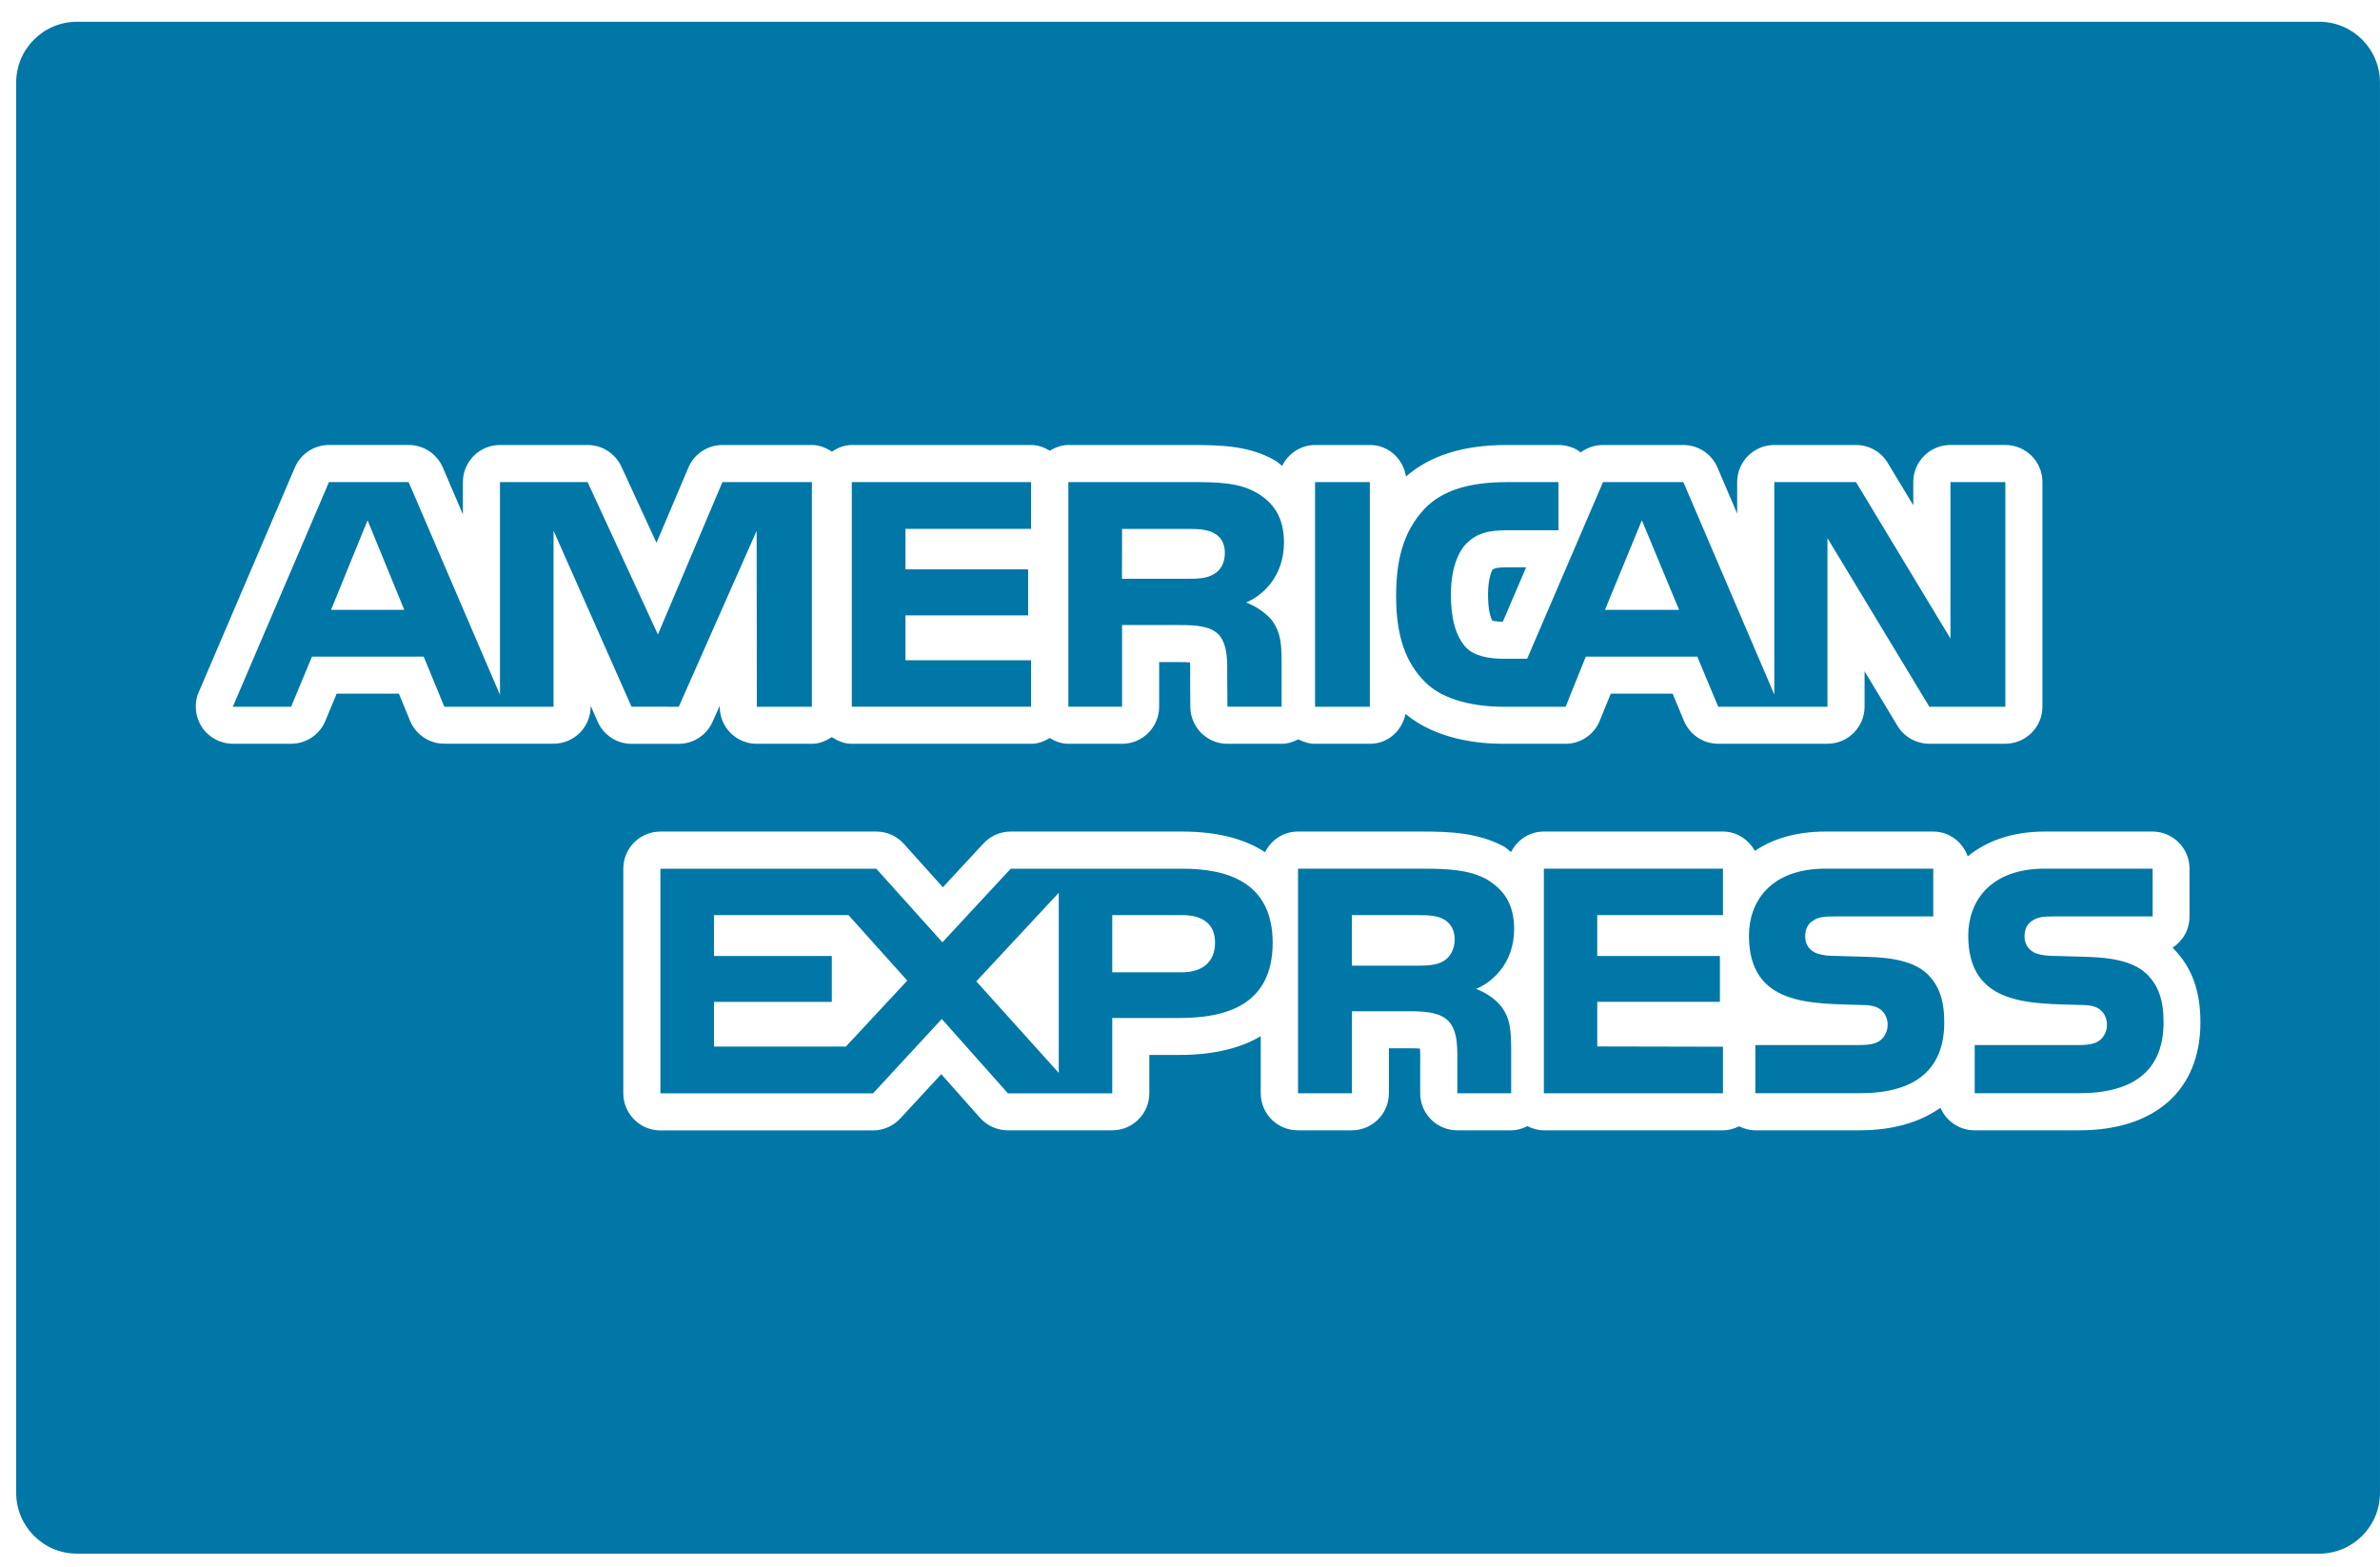 <svg width="79" height="52" viewBox="0 0 79 52" fill="none" xmlns="http://www.w3.org/2000/svg">
<path d="M34.225 23.458H28.274V16.002H34.225V17.555H30.055V18.898H34.127V20.427H30.055V21.916H34.225V23.458ZM20.962 23.458L18.374 17.615V23.459H14.749L14.064 21.796H10.355L9.663 23.459H7.728L10.919 16.003H13.564L16.596 23.063V16.003H19.505L21.838 21.061L23.979 16.003H26.949V23.459H25.122L25.115 17.62L22.531 23.459L20.962 23.458ZM13.419 20.242L12.201 17.27L10.989 20.242H13.419ZM42.244 31.291C42.244 33.363 40.699 33.791 39.142 33.791H36.919V36.291H33.456L31.261 33.823L28.98 36.291H21.921V28.835H29.087L31.282 31.278L33.549 28.835H39.242C40.656 28.834 42.244 29.227 42.244 31.291ZM30.115 32.549L28.166 30.377H23.699V31.733H27.61V33.256H23.699V34.739H28.078L30.115 32.549ZM35.144 29.634L32.407 32.574L35.144 35.613V29.634ZM40.331 31.291C40.331 30.639 39.886 30.376 39.242 30.376H36.919V32.275H39.219C39.906 32.276 40.331 31.936 40.331 31.291ZM37.245 23.458H35.462V16.002H39.56C40.47 16.002 41.141 16.026 41.718 16.359C42.28 16.692 42.619 17.179 42.619 18.011C42.619 19.198 41.827 19.814 41.363 19.997C41.753 20.146 42.087 20.409 42.245 20.625C42.498 20.996 42.541 21.327 42.541 21.992V23.458H40.743L40.735 22.517C40.735 22.069 40.778 21.424 40.454 21.066C40.195 20.804 39.797 20.747 39.156 20.747H37.245V23.458ZM37.242 19.211H39.408C39.754 19.211 40.043 19.207 40.29 19.058C40.52 18.937 40.657 18.675 40.657 18.35C40.657 18.03 40.514 17.8 40.283 17.691C40.072 17.572 39.747 17.556 39.439 17.556H37.244L37.242 19.211ZM45.469 16.003H43.651V23.459H45.469V16.003ZM47.298 22.634C46.67 22 46.342 21.142 46.342 19.788C46.342 18.682 46.538 17.67 47.302 16.872C47.876 16.277 48.78 16.003 50.008 16.003H51.732V17.601H50.044C49.39 17.601 49.024 17.698 48.672 18.043C48.367 18.357 48.16 18.948 48.16 19.732C48.16 20.529 48.316 21.106 48.651 21.481C48.924 21.777 49.427 21.866 49.893 21.866H50.691L53.209 16.003H55.877L58.895 23.055V16.003H61.608L64.742 21.196V16.003H66.564V23.459H64.042L60.66 17.863V23.459H57.033L56.339 21.796H52.638L51.968 23.459H49.882C49.013 23.458 47.917 23.266 47.298 22.634ZM53.275 20.242H55.734L54.499 17.27L53.275 20.242ZM49.534 18.924C49.517 18.947 49.392 19.215 49.392 19.732C49.392 20.243 49.474 20.489 49.534 20.6C49.597 20.617 49.712 20.636 49.884 20.636L50.657 18.832H50.048C49.629 18.83 49.586 18.875 49.534 18.924ZM78.999 2.742V49.551C78.999 50.667 78.096 51.571 76.979 51.571H2.557C1.44 51.571 0.537 50.665 0.537 49.55V2.742C0.537 1.627 1.44 0.722 2.557 0.722H76.979C78.096 0.722 78.999 1.627 78.999 2.742ZM20.962 24.69H22.528C23.017 24.69 23.456 24.402 23.653 23.956L23.89 23.429V23.459C23.89 24.139 24.44 24.689 25.12 24.689H26.947C27.197 24.689 27.415 24.594 27.611 24.468C27.806 24.594 28.024 24.689 28.275 24.689H34.227C34.457 24.689 34.661 24.608 34.843 24.498C35.029 24.608 35.231 24.689 35.462 24.689H37.245C37.925 24.689 38.476 24.137 38.476 23.458V21.977H39.156C39.31 21.977 39.419 21.981 39.501 21.987C39.51 22.113 39.507 22.263 39.507 22.363L39.504 22.527L39.511 23.468C39.517 24.143 40.067 24.689 40.743 24.689H42.541C42.744 24.689 42.926 24.628 43.094 24.54C43.265 24.628 43.45 24.689 43.651 24.689H45.471C46.067 24.689 46.539 24.258 46.654 23.697C47.667 24.546 49.087 24.689 49.88 24.689H51.967C52.465 24.689 52.918 24.383 53.103 23.918L53.467 23.024H55.52L55.897 23.93C56.091 24.389 56.537 24.687 57.033 24.687H60.66C61.338 24.687 61.891 24.136 61.891 23.456V22.28L62.984 24.093C63.208 24.462 63.607 24.687 64.042 24.687H66.564C67.242 24.687 67.795 24.136 67.795 23.456V16.001C67.795 15.321 67.245 14.77 66.564 14.77H64.742C64.061 14.77 63.508 15.321 63.508 16.001V16.77L62.661 15.366C62.438 14.996 62.04 14.771 61.608 14.771H58.895C58.214 14.771 57.662 15.323 57.662 16.002V17.048L57.008 15.517C56.812 15.066 56.369 14.771 55.877 14.771H53.209C52.936 14.771 52.679 14.86 52.472 15.016C52.268 14.861 52.011 14.771 51.737 14.771H50.013C48.552 14.771 47.466 15.127 46.668 15.817C46.578 15.23 46.089 14.771 45.474 14.771H43.655C43.17 14.771 42.759 15.059 42.559 15.464C42.483 15.409 42.422 15.344 42.337 15.292C41.499 14.809 40.623 14.771 39.562 14.771H35.464C35.234 14.771 35.031 14.852 34.846 14.961C34.664 14.852 34.46 14.771 34.229 14.771H28.278C28.027 14.771 27.808 14.864 27.614 14.992C27.418 14.864 27.2 14.771 26.95 14.771H23.98C23.488 14.771 23.041 15.067 22.849 15.523L21.791 18.018L20.625 15.487C20.422 15.052 19.985 14.771 19.507 14.771H16.596C15.915 14.771 15.365 15.323 15.365 16.002V17.073L14.697 15.514C14.501 15.063 14.058 14.77 13.565 14.77H10.92C10.427 14.77 9.981 15.064 9.788 15.516L6.598 22.972C6.434 23.351 6.475 23.787 6.701 24.134C6.929 24.479 7.315 24.687 7.729 24.687H9.666C10.16 24.687 10.61 24.387 10.799 23.929L11.176 23.023H13.24L13.611 23.923C13.801 24.384 14.25 24.686 14.75 24.686H18.374C19.054 24.686 19.605 24.134 19.605 23.455V23.426L19.839 23.955C20.035 24.402 20.476 24.69 20.962 24.69ZM73.039 33.938C73.039 32.896 72.762 32.121 72.15 31.493C72.138 31.48 72.124 31.468 72.114 31.457C72.455 31.237 72.677 30.855 72.677 30.421V28.834C72.677 28.153 72.127 27.602 71.447 27.602H67.874C66.762 27.602 65.927 27.928 65.316 28.424C65.145 27.948 64.703 27.602 64.165 27.602H60.595C59.614 27.602 58.836 27.846 58.25 28.244C58.039 27.867 57.65 27.602 57.189 27.602H51.243C50.762 27.602 50.361 27.882 50.158 28.281C50.072 28.223 50.012 28.152 49.919 28.098C49.059 27.638 48.142 27.602 47.195 27.602H43.08C42.598 27.602 42.192 27.884 41.991 28.287C41.367 27.878 40.489 27.602 39.242 27.602H33.549C33.206 27.602 32.879 27.744 32.646 27.995L31.297 29.451L30.002 28.01C29.77 27.749 29.438 27.602 29.087 27.602H21.921C21.242 27.602 20.69 28.152 20.69 28.834V36.29C20.69 36.969 21.24 37.522 21.921 37.522H28.98C29.323 37.522 29.649 37.378 29.883 37.126L31.243 35.654L32.533 37.107C32.767 37.369 33.103 37.519 33.454 37.519H36.917C37.598 37.519 38.15 36.969 38.15 36.288V35.017H39.14C40.343 35.017 41.216 34.77 41.848 34.394V36.288C41.848 36.968 42.398 37.519 43.08 37.519H44.871C45.55 37.519 46.102 36.969 46.102 36.288V34.795H46.774C46.938 34.795 47.053 34.801 47.135 34.806C47.143 34.938 47.143 35.099 47.141 35.205V36.288C47.141 36.968 47.691 37.519 48.373 37.519H50.161C50.358 37.519 50.537 37.462 50.703 37.38C50.866 37.465 51.048 37.519 51.247 37.519H57.193C57.387 37.519 57.564 37.465 57.726 37.386C57.89 37.465 58.065 37.519 58.261 37.519H61.731C62.839 37.519 63.733 37.25 64.41 36.77C64.599 37.209 65.034 37.519 65.542 37.519H69.012C71.535 37.522 73.039 36.181 73.039 33.938ZM61.961 31.76L61.003 31.732C60.699 31.732 60.499 31.712 60.309 31.647C60.085 31.562 59.92 31.373 59.92 31.091C59.92 30.855 59.992 30.676 60.189 30.554C60.367 30.433 60.577 30.419 60.903 30.419H64.171V28.833H60.6C58.731 28.833 58.053 29.969 58.053 31.053C58.053 33.41 60.141 33.304 61.805 33.359C62.117 33.359 62.304 33.41 62.44 33.524C62.565 33.63 62.657 33.799 62.657 34.017C62.657 34.22 62.57 34.389 62.448 34.503C62.298 34.645 62.058 34.688 61.722 34.688H58.265V36.287H61.736C63.532 36.287 64.536 35.538 64.536 33.934C64.536 33.168 64.349 32.713 64.001 32.354C63.592 31.949 62.927 31.783 61.961 31.76ZM48.994 32.825C49.388 32.97 49.715 33.235 49.865 33.452C50.119 33.816 50.155 34.155 50.161 34.812V36.29H48.373V35.358C48.373 34.909 48.416 34.245 48.085 33.898C47.824 33.631 47.428 33.567 46.778 33.567H44.875V36.29H43.086V28.834H47.199C48.1 28.834 48.756 28.872 49.345 29.184C49.905 29.523 50.259 29.99 50.259 30.84C50.257 32.033 49.461 32.64 48.994 32.825ZM48.285 31.183C48.285 30.865 48.148 30.633 47.917 30.512C47.7 30.384 47.381 30.377 47.067 30.377H44.872V32.053H47.038C47.385 32.053 47.681 32.04 47.92 31.899C48.148 31.76 48.285 31.501 48.285 31.183ZM51.246 36.29H57.191V34.744L53.018 34.735V33.253H57.089V31.732H53.018V30.375H57.191V28.834H51.246V36.29ZM69.241 31.76L68.283 31.732C67.981 31.732 67.78 31.712 67.588 31.647C67.367 31.562 67.201 31.373 67.201 31.091C67.201 30.855 67.273 30.676 67.469 30.554C67.648 30.433 67.859 30.419 68.184 30.419H71.453V28.833H67.88C66.013 28.833 65.332 29.969 65.332 31.053C65.332 33.41 67.421 33.304 69.087 33.359C69.398 33.359 69.583 33.41 69.722 33.524C69.844 33.63 69.937 33.799 69.937 34.017C69.937 34.22 69.85 34.389 69.73 34.503C69.579 34.645 69.339 34.688 69.002 34.688H65.547V36.287H69.018C70.814 36.287 71.816 35.538 71.816 33.934C71.816 33.168 71.631 32.713 71.281 32.354C70.874 31.949 70.208 31.783 69.241 31.76Z" fill="#0077A6"/>
</svg>
